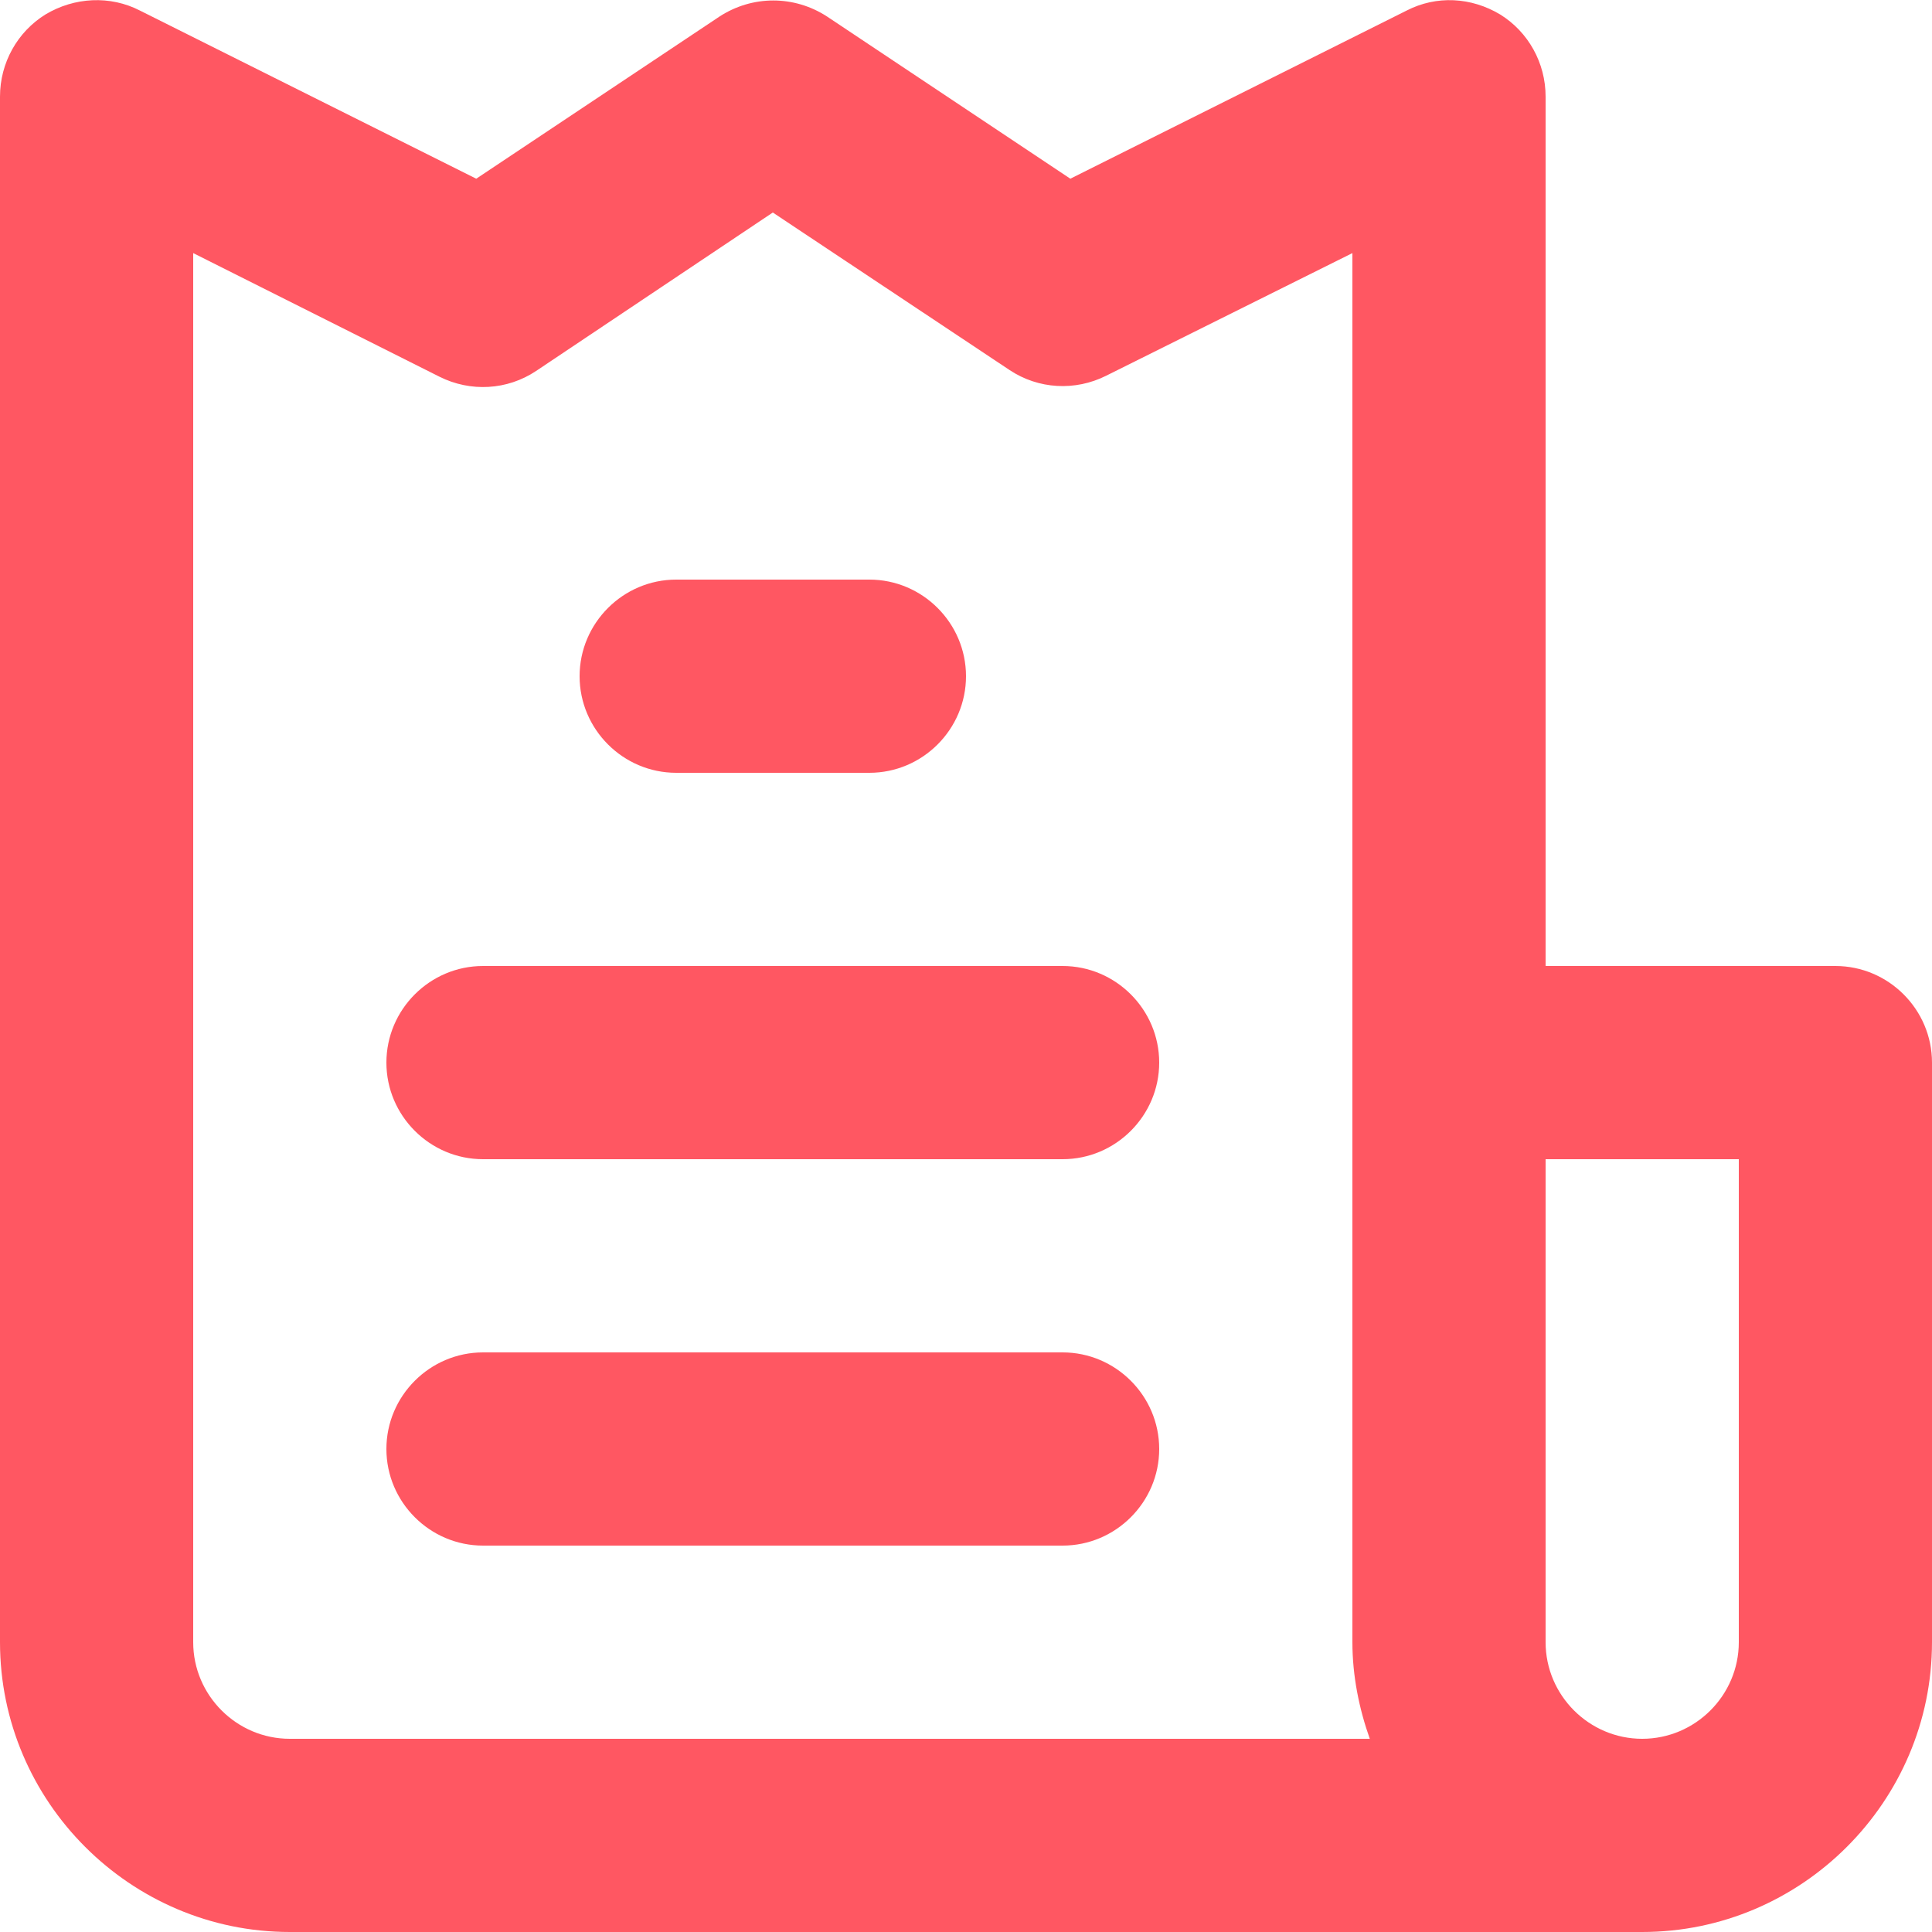 <svg width="20" height="20" viewBox="0 0 20 20" fill="none" xmlns="http://www.w3.org/2000/svg">
<path d="M19 10H16V1C16 0.65 15.82 0.33 15.53 0.15C15.23 -0.03 14.87 -0.05 14.56 0.11L11.08 1.85L8.56 0.17C8.22 -0.05 7.79 -0.05 7.45 0.17L4.93 1.85L1.45 0.11C1.14 -0.05 0.77 -0.03 0.47 0.15C0.18 0.33 0 0.65 0 1V17C0 18.65 1.35 20 3 20H17C18.65 20 20 18.65 20 17V11C20 10.45 19.55 10 19 10ZM2 17V2.62L4.55 3.9C4.87 4.06 5.25 4.04 5.55 3.84L8 2.2L10.45 3.83C10.75 4.03 11.13 4.05 11.45 3.89L14 2.62V17C14 17.35 14.07 17.69 14.18 18H3C2.45 18 2 17.55 2 17ZM18 17C18 17.55 17.55 18 17 18C16.45 18 16 17.55 16 17V12H18V17ZM9 8H7C6.45 8 6 7.55 6 7C6 6.45 6.45 6 7 6H9C9.55 6 10 6.45 10 7C10 7.55 9.55 8 9 8ZM11 12H5C4.45 12 4 11.55 4 11C4 10.45 4.45 10 5 10H11C11.55 10 12 10.45 12 11C12 11.55 11.55 12 11 12ZM11 16H5C4.45 16 4 15.55 4 15C4 14.45 4.45 14 5 14H11C11.55 14 12 14.45 12 15C12 15.55 11.55 16 11 16Z" fill="#FF5762"/>
</svg>
